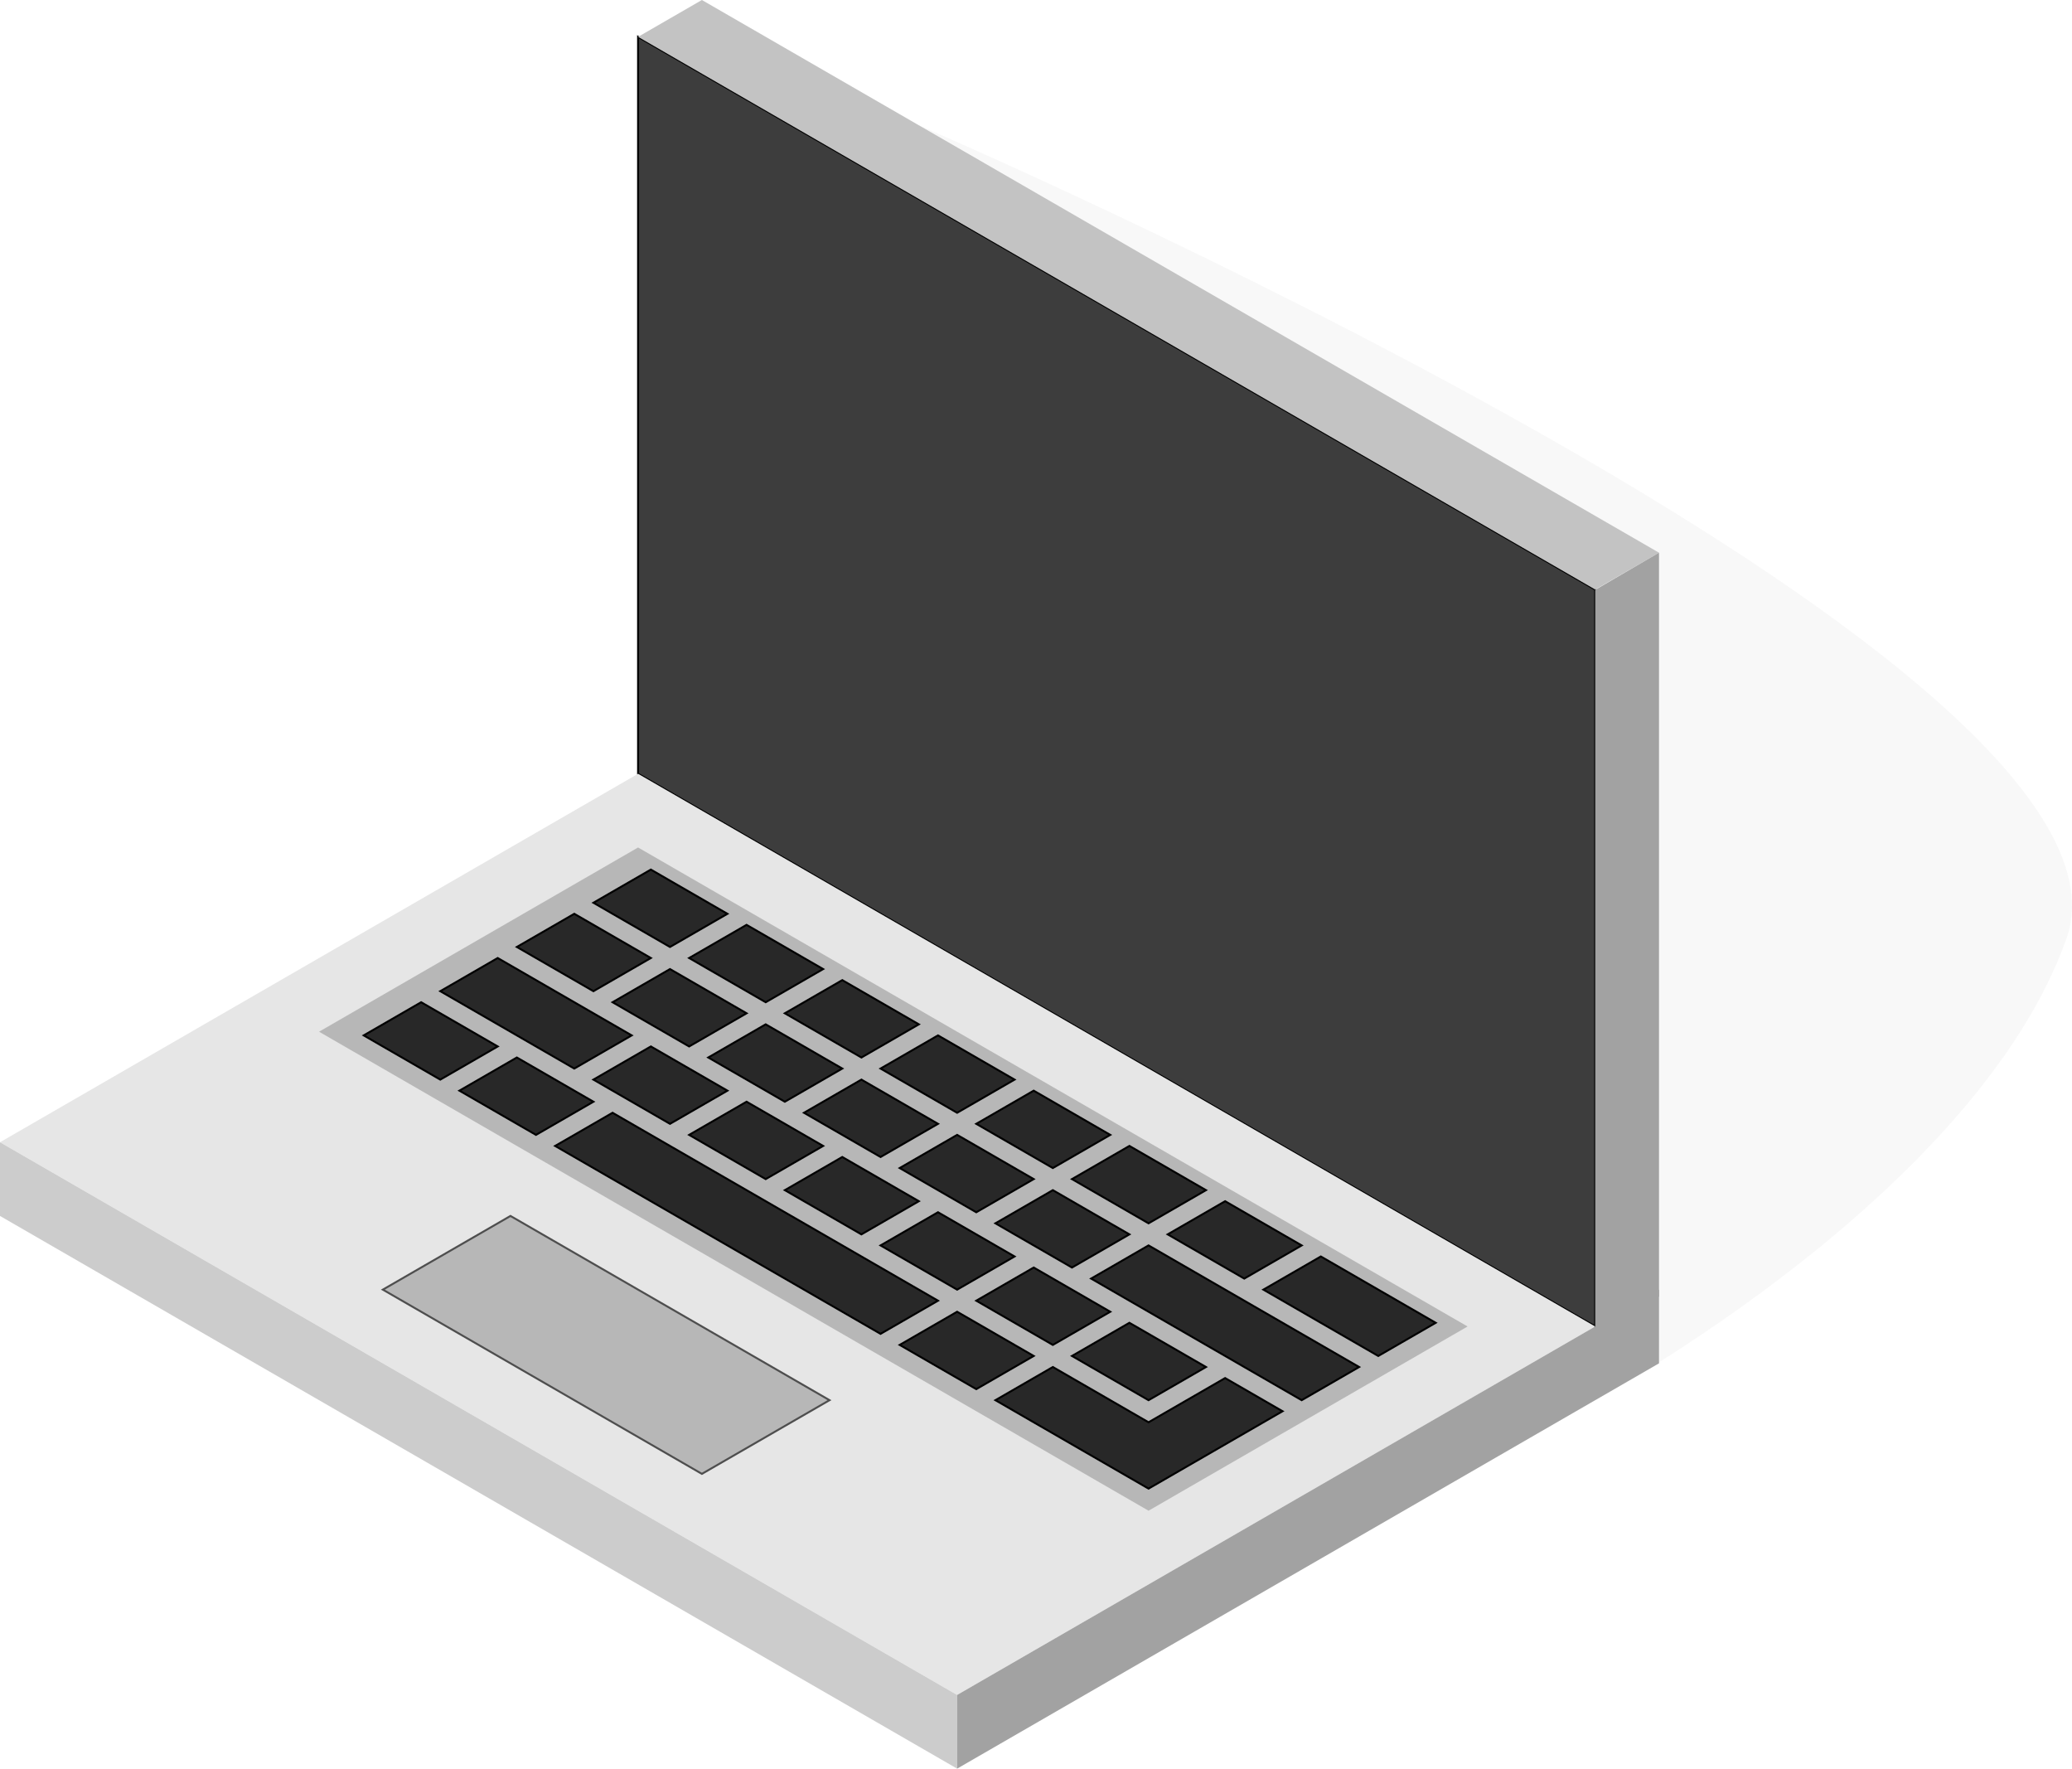 <?xml version="1.0" encoding="UTF-8" standalone="no"?>
<svg
   xmlns:dc="http://purl.org/dc/elements/1.1/"
   xmlns:cc="http://creativecommons.org/ns#"
   xmlns:rdf="http://www.w3.org/1999/02/22-rdf-syntax-ns#"
   xmlns:svg="http://www.w3.org/2000/svg"
   xmlns="http://www.w3.org/2000/svg"
   xmlns:sodipodi="http://sodipodi.sourceforge.net/DTD/sodipodi-0.dtd"
   xmlns:inkscape="http://www.inkscape.org/namespaces/inkscape"
   sodipodi:docname="ComputerText.svg"
   inkscape:version="1.0 (4035a4fb49, 2020-05-01)"
   id="svg8"
   version="1.1"
   viewBox="0 0 281.218 240"
   height="907.087"
   width="1062.872">
  <defs
     id="defs2" />
  <sodipodi:namedview
     inkscape:window-maximized="1"
     inkscape:window-y="-8"
     inkscape:window-x="-8"
     inkscape:window-height="1017"
     inkscape:window-width="1920"
     inkscape:pagecheckerboard="false"
     units="px"
     showgrid="true"
     inkscape:document-rotation="0"
     inkscape:current-layer="g916"
     inkscape:document-units="px"
     inkscape:cy="350.52359"
     inkscape:cx="280.9358"
     inkscape:zoom="0.5538889"
     inkscape:pageshadow="2"
     inkscape:pageopacity="0"
     borderopacity="1.0"
     bordercolor="#666666"
     pagecolor="#7293d5"
     id="base"
     fit-margin-top="0"
     fit-margin-left="0"
     fit-margin-right="0"
     fit-margin-bottom="0">
    <inkscape:grid
       visible="false"
       empspacing="5"
       spacingy="10"
       id="grid833"
       type="axonomgrid"
       originx="-129.904"
       originy="-20" />
    <inkscape:grid
       empspacing="3"
       visible="false"
       id="grid910"
       type="axonomgrid"
       originx="-129.904"
       originy="-20" />
  </sodipodi:namedview>
  <g
     id="layer1"
     inkscape:groupmode="layer"
     inkscape:label="Layer 1"
     transform="translate(-129.904,-20)">
    <g
       id="g916">
      <path
         style="fill:#cccccc;fill-opacity:0.125;stroke:none;stroke-width:0.265px;stroke-linecap:butt;stroke-linejoin:miter;stroke-opacity:1"
         d="M 254.611,37 346.41,210 C 346.41,210 398.372,182 410.496,147 422.62,109 254.611,37 254.611,37 Z"
         id="path906"
         sodipodi:nodetypes="cccc" />
      <path
         style="fill:#3d3d3d;fill-opacity:1;stroke:#000000;stroke-width:0.265px;stroke-linecap:butt;stroke-linejoin:miter;stroke-opacity:1"
         d="M 346.41,200 V 100 L 216.506,25 V 125 Z"
         id="path835" />
      <path
         style="fill:#7eb8f5;fill-opacity:0;stroke:#000000;stroke-width:0.265px;stroke-linecap:butt;stroke-linejoin:miter;stroke-opacity:0"
         d="M 225.167,40 V 120 L 337.75,185 V 105 Z"
         id="computerSVGScreen">
        <animate
           id="animationScreenFlicker"
           attributeName="fill-opacity"
           values="0 ; 1; 0; 1"
           begin="0.5s"
           dur="1.5s"
           fill="freeze" />
      </path>
      <path
         style="fill:#c3c3c3;fill-opacity:1;stroke:none;stroke-width:0.265px;stroke-linecap:butt;stroke-linejoin:miter;stroke-opacity:1"
         d="M 216.506,25 225.167,20 355.07,95 346.41,100 Z"
         id="path839" />
      <path
         style="fill:#a2a2a2;fill-opacity:1;stroke:none;stroke-width:0.266px;stroke-linecap:butt;stroke-linejoin:miter;stroke-opacity:1"
         d="M 355.07,95 V 195.952 L 346.41,201 V 100.048 Z"
         id="path841" />
      <path
         style="fill:#e6e6e6;stroke:none;stroke-width:0.265px;stroke-linecap:butt;stroke-linejoin:miter;stroke-opacity:1"
         d="M 216.506,125 129.904,175 259.808,250 346.41,200 Z"
         id="path843" />
      <path
         style="fill:#cccccc;stroke:none;stroke-width:0.265px;stroke-linecap:butt;stroke-linejoin:miter;stroke-opacity:1"
         d="M 129.904,175 V 185 L 259.808,260 V 250 Z"
         id="path845" />
      <path
         style="fill:#a2a2a2;fill-opacity:1;stroke:none;stroke-width:0.265px;stroke-linecap:butt;stroke-linejoin:miter;stroke-opacity:1"
         d="M 259.808,250 V 260 L 355.07,205 V 195 Z"
         id="path847" />
      <path
         style="fill:#969696;fill-opacity:0.577;stroke:none;stroke-width:0.265px;stroke-linecap:butt;stroke-linejoin:miter;stroke-opacity:1"
         d="M 216.506,135 329.09,200 285.788,225 173.205,160 Z"
         id="path849" />
      <path
         style="fill:#b7b7b7;fill-opacity:1;stroke:#4e4e4e;stroke-width:0.265px;stroke-linecap:butt;stroke-linejoin:miter;stroke-opacity:1"
         d="M 199.186,185 242.487,210 225.167,220 181.865,195 Z"
         id="path851" />
      <path
         style="fill:#282828;fill-opacity:1;stroke:#000000;stroke-width:0.265px;stroke-linecap:butt;stroke-linejoin:miter;stroke-opacity:1"
         d="M 179.267,160.5 187.061,156 197.454,162 189.66,166.5 Z"
         id="path918" />
      <path
         id="path918-5"
         d="M 192.258,168 200.052,163.5 210.444,169.5 202.65,174 Z"
         style="fill:#282828;fill-opacity:1;stroke:#000000;stroke-width:0.265px;stroke-linecap:butt;stroke-linejoin:miter;stroke-opacity:1" />
      <path
         style="fill:#282828;fill-opacity:1;stroke:#000000;stroke-width:0.265px;stroke-linecap:butt;stroke-linejoin:miter;stroke-opacity:1"
         d="M 205.248,175.5 213.042,171 257.21,196.5 249.415,201 Z"
         id="path941" />
      <path
         style="fill:#282828;fill-opacity:1;stroke:#000000;stroke-width:0.265px;stroke-linecap:butt;stroke-linejoin:miter;stroke-opacity:1"
         d="M 252.013,202.5 259.808,198 270.2,204 262.406,208.5 Z"
         id="path918-5-2" />
      <path
         style="fill:#282828;fill-opacity:1;stroke:#000000;stroke-width:0.265px;stroke-linecap:butt;stroke-linejoin:miter;stroke-opacity:1"
         d="M 272.798,205.5 285.788,213 296.181,207 303.975,211.5 285.788,222 265.004,210 Z"
         id="path958"
         sodipodi:nodetypes="ccccccc" />
      <path
         id="path918-9"
         d="M 189.66,154.5 197.454,150 215.64,160.5 207.846,165 Z"
         style="fill:#282828;fill-opacity:1;stroke:#000000;stroke-width:0.265px;stroke-linecap:butt;stroke-linejoin:miter;stroke-opacity:1"
         sodipodi:nodetypes="ccccc" />
      <path
         style="fill:#282828;fill-opacity:1;stroke:#000000;stroke-width:0.265px;stroke-linecap:butt;stroke-linejoin:miter;stroke-opacity:1"
         d="M 210.444,166.5 218.238,162 228.631,168 220.836,172.5 Z"
         id="path918-5-8" />
      <path
         style="fill:#282828;fill-opacity:1;stroke:#000000;stroke-width:0.265px;stroke-linecap:butt;stroke-linejoin:miter;stroke-opacity:1"
         d="M 223.435,174 231.229,169.5 241.621,175.5 233.827,180 Z"
         id="path918-5-5" />
      <path
         style="fill:#282828;fill-opacity:1;stroke:#000000;stroke-width:0.265px;stroke-linecap:butt;stroke-linejoin:miter;stroke-opacity:1"
         d="M 236.425,181.5 244.219,177 254.611,183 246.817,187.5 Z"
         id="path918-5-6" />
      <path
         style="fill:#282828;fill-opacity:1;stroke:#000000;stroke-width:0.265px;stroke-linecap:butt;stroke-linejoin:miter;stroke-opacity:1"
         d="M 249.415,189 257.21,184.5 267.602,190.5 259.808,195 Z"
         id="path918-5-0" />
      <path
         style="fill:#282828;fill-opacity:1;stroke:#000000;stroke-width:0.265px;stroke-linecap:butt;stroke-linejoin:miter;stroke-opacity:1"
         d="M 262.406,196.5 270.2,192 280.592,198 272.798,202.5 Z"
         id="path918-5-59" />
      <path
         style="fill:#282828;fill-opacity:1;stroke:#000000;stroke-width:0.265px;stroke-linecap:butt;stroke-linejoin:miter;stroke-opacity:1"
         d="M 275.396,204 283.19,199.5 293.583,205.5 285.788,210 Z"
         id="path918-5-1" />
      <path
         id="path918-5-8-3"
         d="M 200.052,148.5 207.846,144 218.238,150 210.444,154.5 Z"
         style="fill:#282828;fill-opacity:1;stroke:#000000;stroke-width:0.265px;stroke-linecap:butt;stroke-linejoin:miter;stroke-opacity:1" />
      <path
         id="path918-5-8-6"
         d="M 210.444,142.5 218.238,138 228.631,144 220.836,148.5 Z"
         style="fill:#282828;fill-opacity:1;stroke:#000000;stroke-width:0.265px;stroke-linecap:butt;stroke-linejoin:miter;stroke-opacity:1" />
      <path
         id="path918-5-8-5"
         d="M 213.042,156 220.836,151.5 231.229,157.5 223.435,162 Z"
         style="fill:#282828;fill-opacity:1;stroke:#000000;stroke-width:0.265px;stroke-linecap:butt;stroke-linejoin:miter;stroke-opacity:1" />
      <path
         style="fill:#282828;fill-opacity:1;stroke:#000000;stroke-width:0.265px;stroke-linecap:butt;stroke-linejoin:miter;stroke-opacity:1"
         d="M 223.435,150 231.229,145.5 241.621,151.5 233.827,156 Z"
         id="path918-5-8-5-2" />
      <path
         style="fill:#282828;fill-opacity:1;stroke:#000000;stroke-width:0.265px;stroke-linecap:butt;stroke-linejoin:miter;stroke-opacity:1"
         d="M 226.033,163.5 233.827,159 244.219,165 236.425,169.5 Z"
         id="path918-5-8-5-0" />
      <path
         style="fill:#282828;fill-opacity:1;stroke:#000000;stroke-width:0.265px;stroke-linecap:butt;stroke-linejoin:miter;stroke-opacity:1"
         d="M 236.425,157.5 244.219,153 254.611,159 246.817,163.5 Z"
         id="path918-5-8-5-3" />
      <path
         style="fill:#282828;fill-opacity:1;stroke:#000000;stroke-width:0.265px;stroke-linecap:butt;stroke-linejoin:miter;stroke-opacity:1"
         d="M 239.023,171 246.817,166.5 257.21,172.5 249.415,177 Z"
         id="path918-5-8-5-03" />
      <path
         style="fill:#282828;fill-opacity:1;stroke:#000000;stroke-width:0.265px;stroke-linecap:butt;stroke-linejoin:miter;stroke-opacity:1"
         d="M 249.415,165 257.21,160.5 267.602,166.5 259.808,171 Z"
         id="path918-5-8-5-32" />
      <path
         style="fill:#282828;fill-opacity:1;stroke:#000000;stroke-width:0.265px;stroke-linecap:butt;stroke-linejoin:miter;stroke-opacity:1"
         d="M 252.013,178.5 259.808,174 270.2,180 262.406,184.5 Z"
         id="path918-5-8-5-1" />
      <path
         style="fill:#282828;fill-opacity:1;stroke:#000000;stroke-width:0.265px;stroke-linecap:butt;stroke-linejoin:miter;stroke-opacity:1"
         d="M 262.406,172.5 270.2,168 280.592,174 272.798,178.5 Z"
         id="path918-5-8-5-4" />
      <path
         style="fill:#282828;fill-opacity:1;stroke:#000000;stroke-width:0.265px;stroke-linecap:butt;stroke-linejoin:miter;stroke-opacity:1"
         d="M 265.004,186 272.798,181.5 283.19,187.5 275.396,192 Z"
         id="path918-5-8-5-24" />
      <path
         style="fill:#282828;fill-opacity:1;stroke:#000000;stroke-width:0.265px;stroke-linecap:butt;stroke-linejoin:miter;stroke-opacity:1"
         d="M 275.396,180 283.19,175.5 293.583,181.5 285.788,186 Z"
         id="path918-5-8-5-5" />
      <path
         style="fill:#282828;fill-opacity:1;stroke:#000000;stroke-width:0.265px;stroke-linecap:butt;stroke-linejoin:miter;stroke-opacity:1"
         d="M 277.994,193.5 285.788,189 314.367,205.5 306.573,210 Z"
         id="path918-5-8-5-25"
         sodipodi:nodetypes="ccccc" />
      <path
         style="fill:#282828;fill-opacity:1;stroke:#000000;stroke-width:0.265px;stroke-linecap:butt;stroke-linejoin:miter;stroke-opacity:1"
         d="M 288.386,187.5 296.181,183 306.573,189 298.779,193.5 Z"
         id="path918-5-8-5-7" />
      <path
         style="fill:#282828;fill-opacity:1;stroke:#000000;stroke-width:0.265px;stroke-linecap:butt;stroke-linejoin:miter;stroke-opacity:1"
         d="M 301.377,195 309.171,190.5 324.76,199.5 316.965,204 Z"
         id="path918-5-8-5-74"
         sodipodi:nodetypes="ccccc" />
    </g>
    <g
       id="g902"
       style="fill:#566af7;fill-opacity:1">
      <path
         sodipodi:nodetypes="ccccccccccccc"
         id="letter1"
         d="M 228.631,48 233.827,51 V 60 L 239.023,63 V 54 L 244.219,57 V 81 L 239.023,78 V 69 L 233.827,66 V 75 L 228.631,72 Z"
         style="fill:#566af7;fill-opacity:0;stroke:none;stroke-width:0.265px;stroke-linecap:butt;stroke-linejoin:miter;stroke-opacity:1">
        <animate
           id="animationLetter1"
           attributeName="fill-opacity"
           values="1"
           begin="animationScreenFlicker.end + 0.2s"
           dur="0.2s"
           fill="freeze" />
      </path>
      <path
         sodipodi:nodetypes="ccccccccccccc"
         id="letter2"
         d="M 246.817,58.5 262.406,67.5 V 73.5 L 252.013,67.5 V 70.5 L 262.406,76.5 V 82.5 L 252.013,76.5 V 79.5 L 262.406,85.5 V 91.5 L 246.817,82.5 Z"
         style="fill:#566af7;fill-opacity:0;stroke:none;stroke-width:0.265px;stroke-linecap:butt;stroke-linejoin:miter;stroke-opacity:1">
        <animate
           id="animationLetter2"
           attributeName="fill-opacity"
           values="1"
           begin="animationLetter1.end"
           dur="0.2s"
           fill="freeze" />
      </path>
      <path
         sodipodi:nodetypes="ccccccc"
         id="letter3"
         d="M 265.004,69 V 93 L 280.592,102 V 96 L 270.2,90 V 72 Z"
         style="fill:#566af7;fill-opacity:0;stroke:none;stroke-width:0.265px;stroke-linecap:butt;stroke-linejoin:miter;stroke-opacity:1">
        <animate
           id="animationLetter3"
           attributeName="fill-opacity"
           values="1"
           begin="animationLetter2.end"
           dur="0.2s"
           fill="freeze" />
      </path>
      <path
         style="fill:#566af7;fill-opacity:0;stroke:none;stroke-width:0.265px;stroke-linecap:butt;stroke-linejoin:miter;stroke-opacity:1"
         d="M 283.19,79.5 V 103.5 L 298.779,112.5 V 106.5 L 288.386,100.5 V 82.5 Z"
         id="letter4"
         sodipodi:nodetypes="ccccccc">
        <animate
           id="animationLetter4"
           attributeName="fill-opacity"
           values="1"
           begin="animationLetter3.end"
           dur="0.2s"
           fill="freeze" />
      </path>
      <path
         d="M 301.377,90 V 114 L 316.965,123 V 99 Z M 306.573,99 311.769,102 V 114 L 306.573,111 Z"
         style="fill:#566af7;fill-opacity:0;stroke:none;stroke-width:0.265px;stroke-linecap:butt;stroke-linejoin:miter;stroke-opacity:1"
         id="letter5">
        <animate
           id="animationLetter5"
           attributeName="fill-opacity"
           values="1"
           begin="animationLetter4.end"
           dur="0.2s"
           fill="freeze" />
      </path>
      <path
         sodipodi:nodetypes="ccccc"
         id="consoleLine"
         d="M 319.563,121.5 335.152,130.5 V 133.5 L 319.563,124.5 Z"
         style="fill:#566af7;fill-opacity:0;stroke:none;stroke-width:0.265px;stroke-linecap:butt;stroke-linejoin:miter;stroke-opacity:1">
        <animate
           id="animationConsoleLine"
           attributeName="fill-opacity"
           values="1;0"
           begin="animationLetter5.end"
           dur="1s"
           repeatCount="indefinite" />
      </path>
    </g>
  </g>
</svg>
